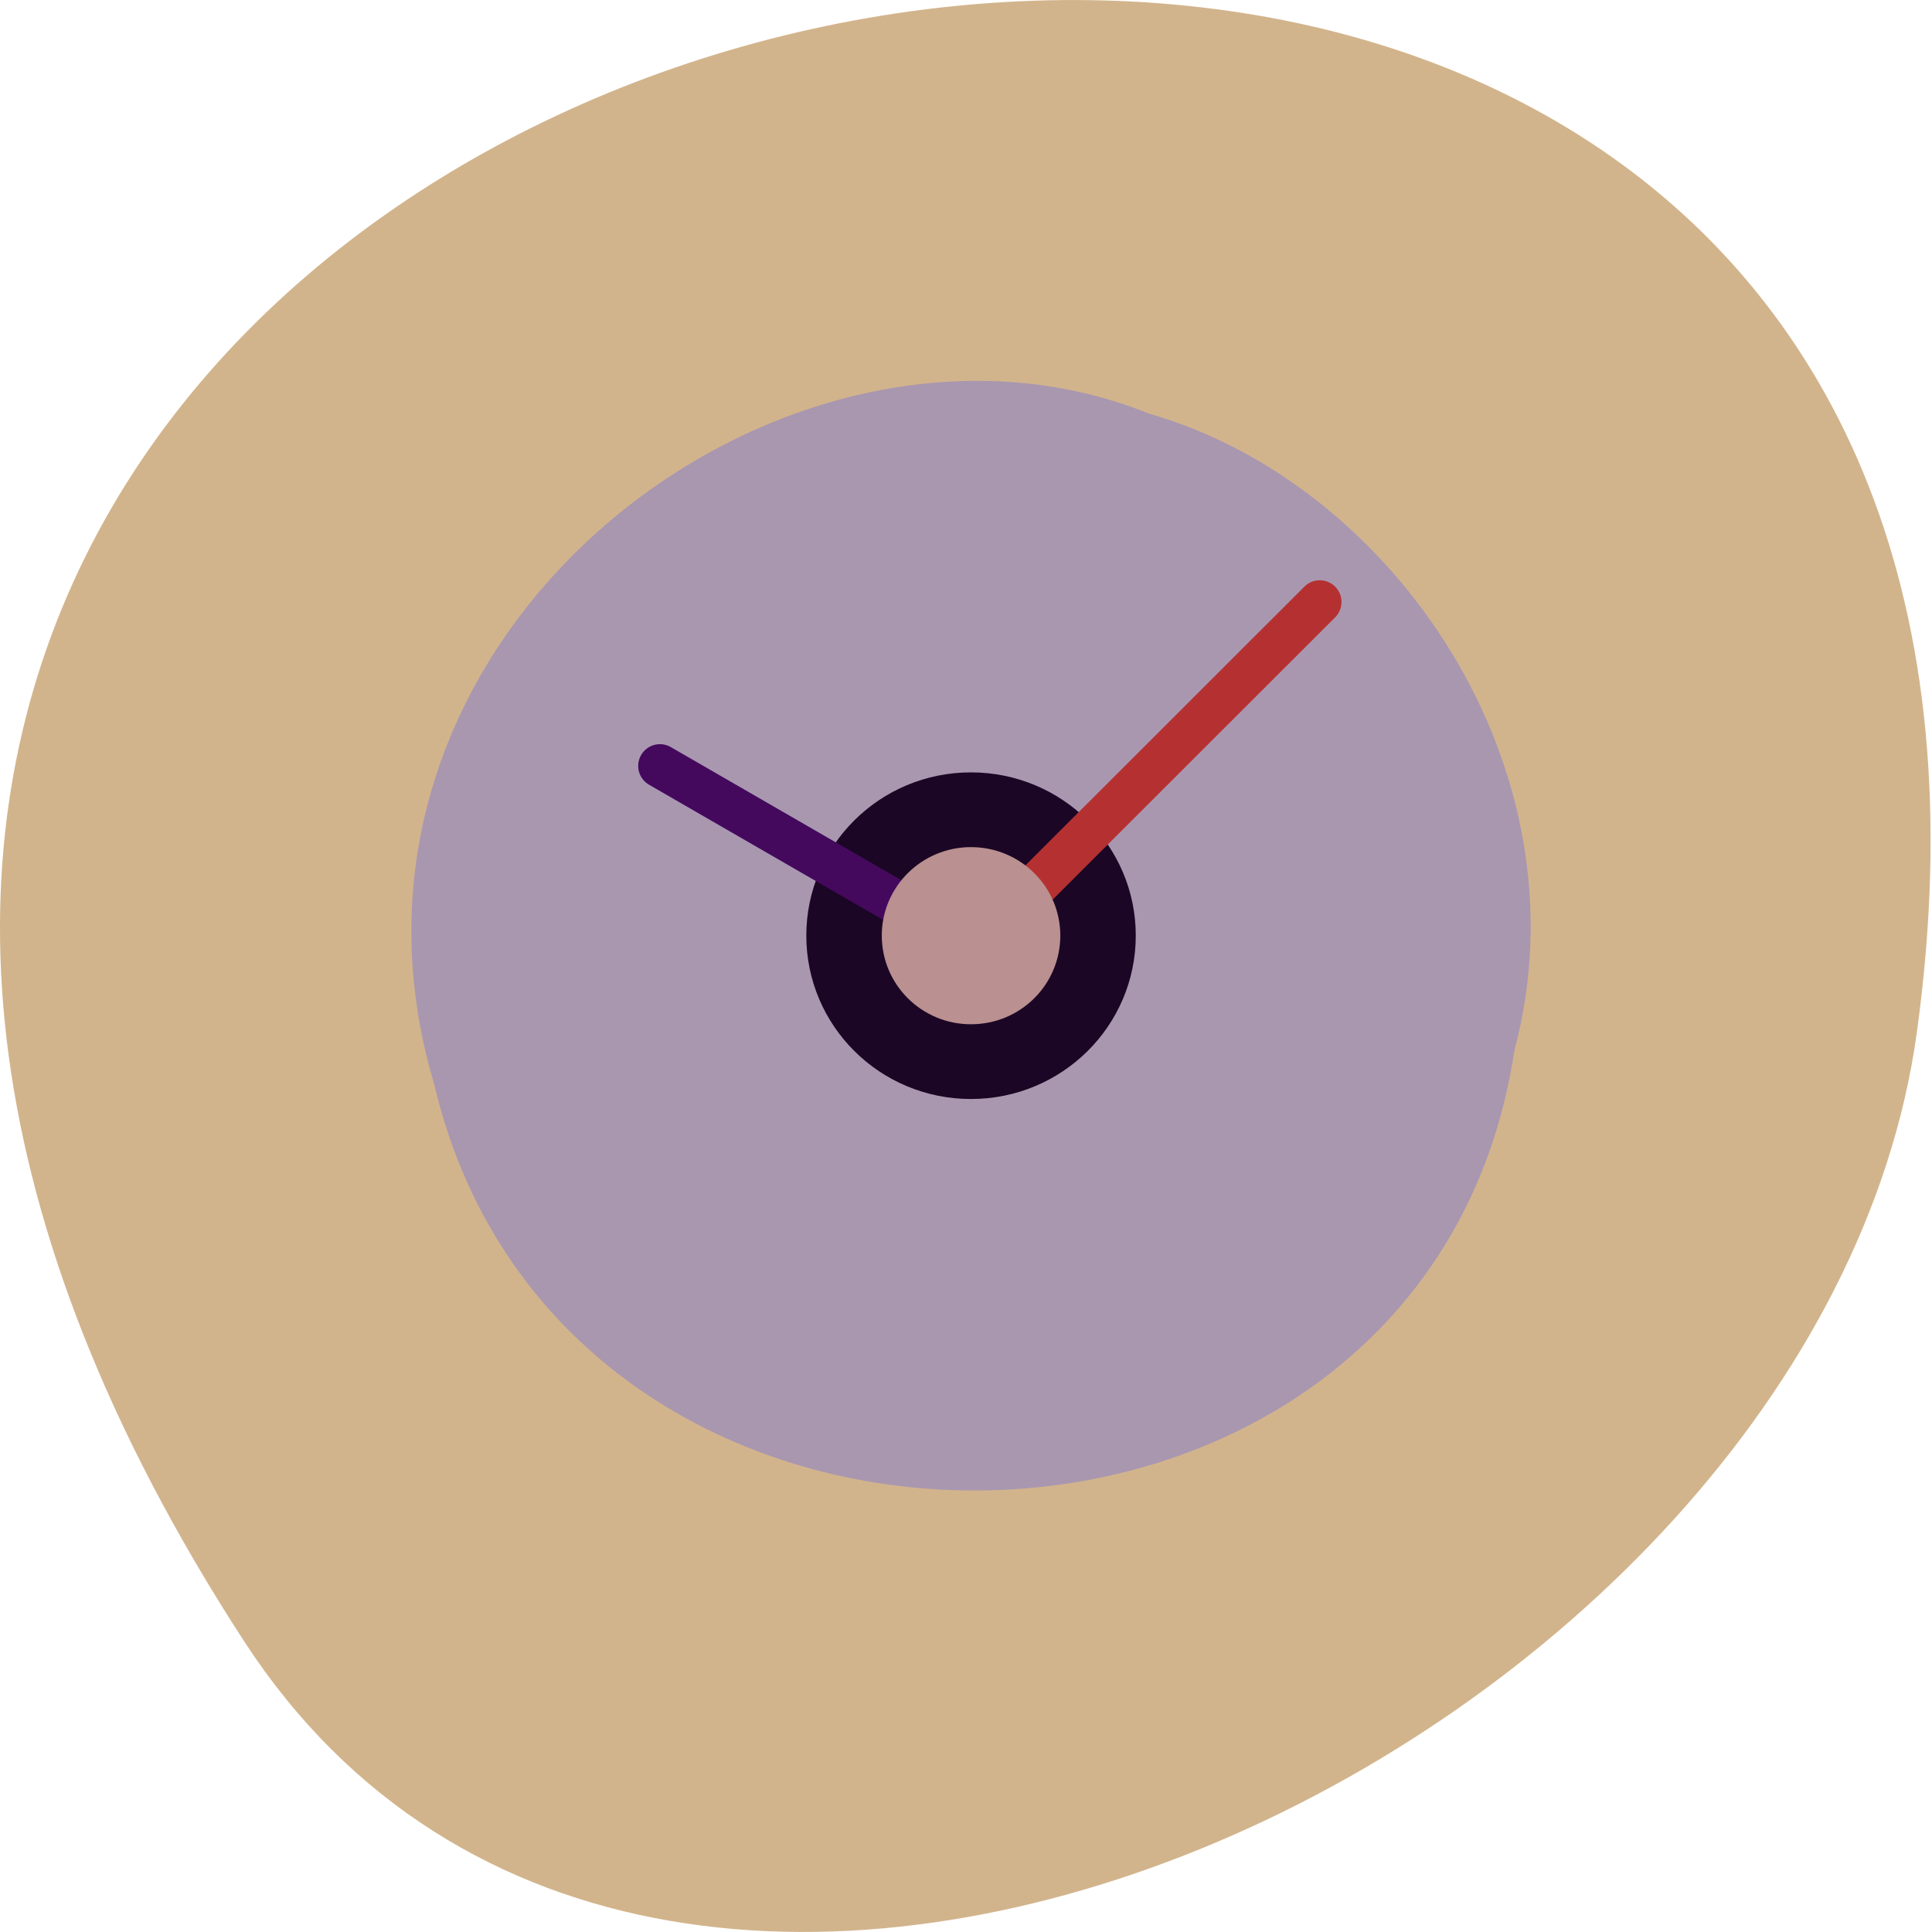 
<svg xmlns="http://www.w3.org/2000/svg" xmlns:xlink="http://www.w3.org/1999/xlink" width="32px" height="32px" viewBox="0 0 32 32" version="1.1">
<g id="surface1">
<path style=" stroke:none;fill-rule:nonzero;fill:rgb(82.353%,70.588%,54.902%);fill-opacity:1;" d="M 4.043 27.184 C -14.258 -0.988 35.73 -11.887 31.75 17.094 C 30.125 28.91 11.047 37.961 4.043 27.184 Z M 4.043 27.184 "/>
<path style=" stroke:none;fill-rule:nonzero;fill:rgb(66.275%,59.216%,69.02%);fill-opacity:1;" d="M 25.082 17.41 C 23.645 26.875 9.352 27.16 7.191 17.957 C 4.969 10.504 13.02 4.414 19.043 6.855 C 23.074 8.008 26.332 12.73 25.082 17.406 Z M 25.082 17.41 "/>
<path style=" stroke:none;fill-rule:nonzero;fill:rgb(10.588%,2.353%,14.51%);fill-opacity:1;" d="M 13.355 15.496 C 13.355 16.992 14.574 18.203 16.082 18.203 C 17.59 18.203 18.812 16.992 18.812 15.496 C 18.812 14.004 17.59 12.793 16.082 12.793 C 14.574 12.793 13.355 14.004 13.355 15.496 Z M 13.355 15.496 "/>
<path style="fill:none;stroke-width:10;stroke-linecap:round;stroke-linejoin:miter;stroke:rgb(26.667%,3.529%,36.471%);stroke-opacity:1;stroke-miterlimit:4;" d="M 128.017 924.343 L 200.299 882.609 " transform="matrix(-0.072,0,0,0.072,25.352,-50.862)"/>
<path style="fill:none;stroke-width:10;stroke-linecap:round;stroke-linejoin:miter;stroke:rgb(70.98%,19.216%,19.216%);stroke-opacity:1;stroke-miterlimit:4;" d="M 128.017 924.343 L 48.507 844.901 " transform="matrix(-0.072,0,0,0.072,25.352,-50.862)"/>
<path style=" stroke:none;fill-rule:nonzero;fill:rgb(72.941%,56.471%,56.471%);fill-opacity:1;" d="M 14.605 15.496 C 14.605 16.309 15.266 16.965 16.082 16.965 C 16.902 16.965 17.562 16.309 17.562 15.496 C 17.562 14.688 16.902 14.031 16.082 14.031 C 15.266 14.031 14.605 14.688 14.605 15.496 Z M 14.605 15.496 "/>
</g>
</svg>
